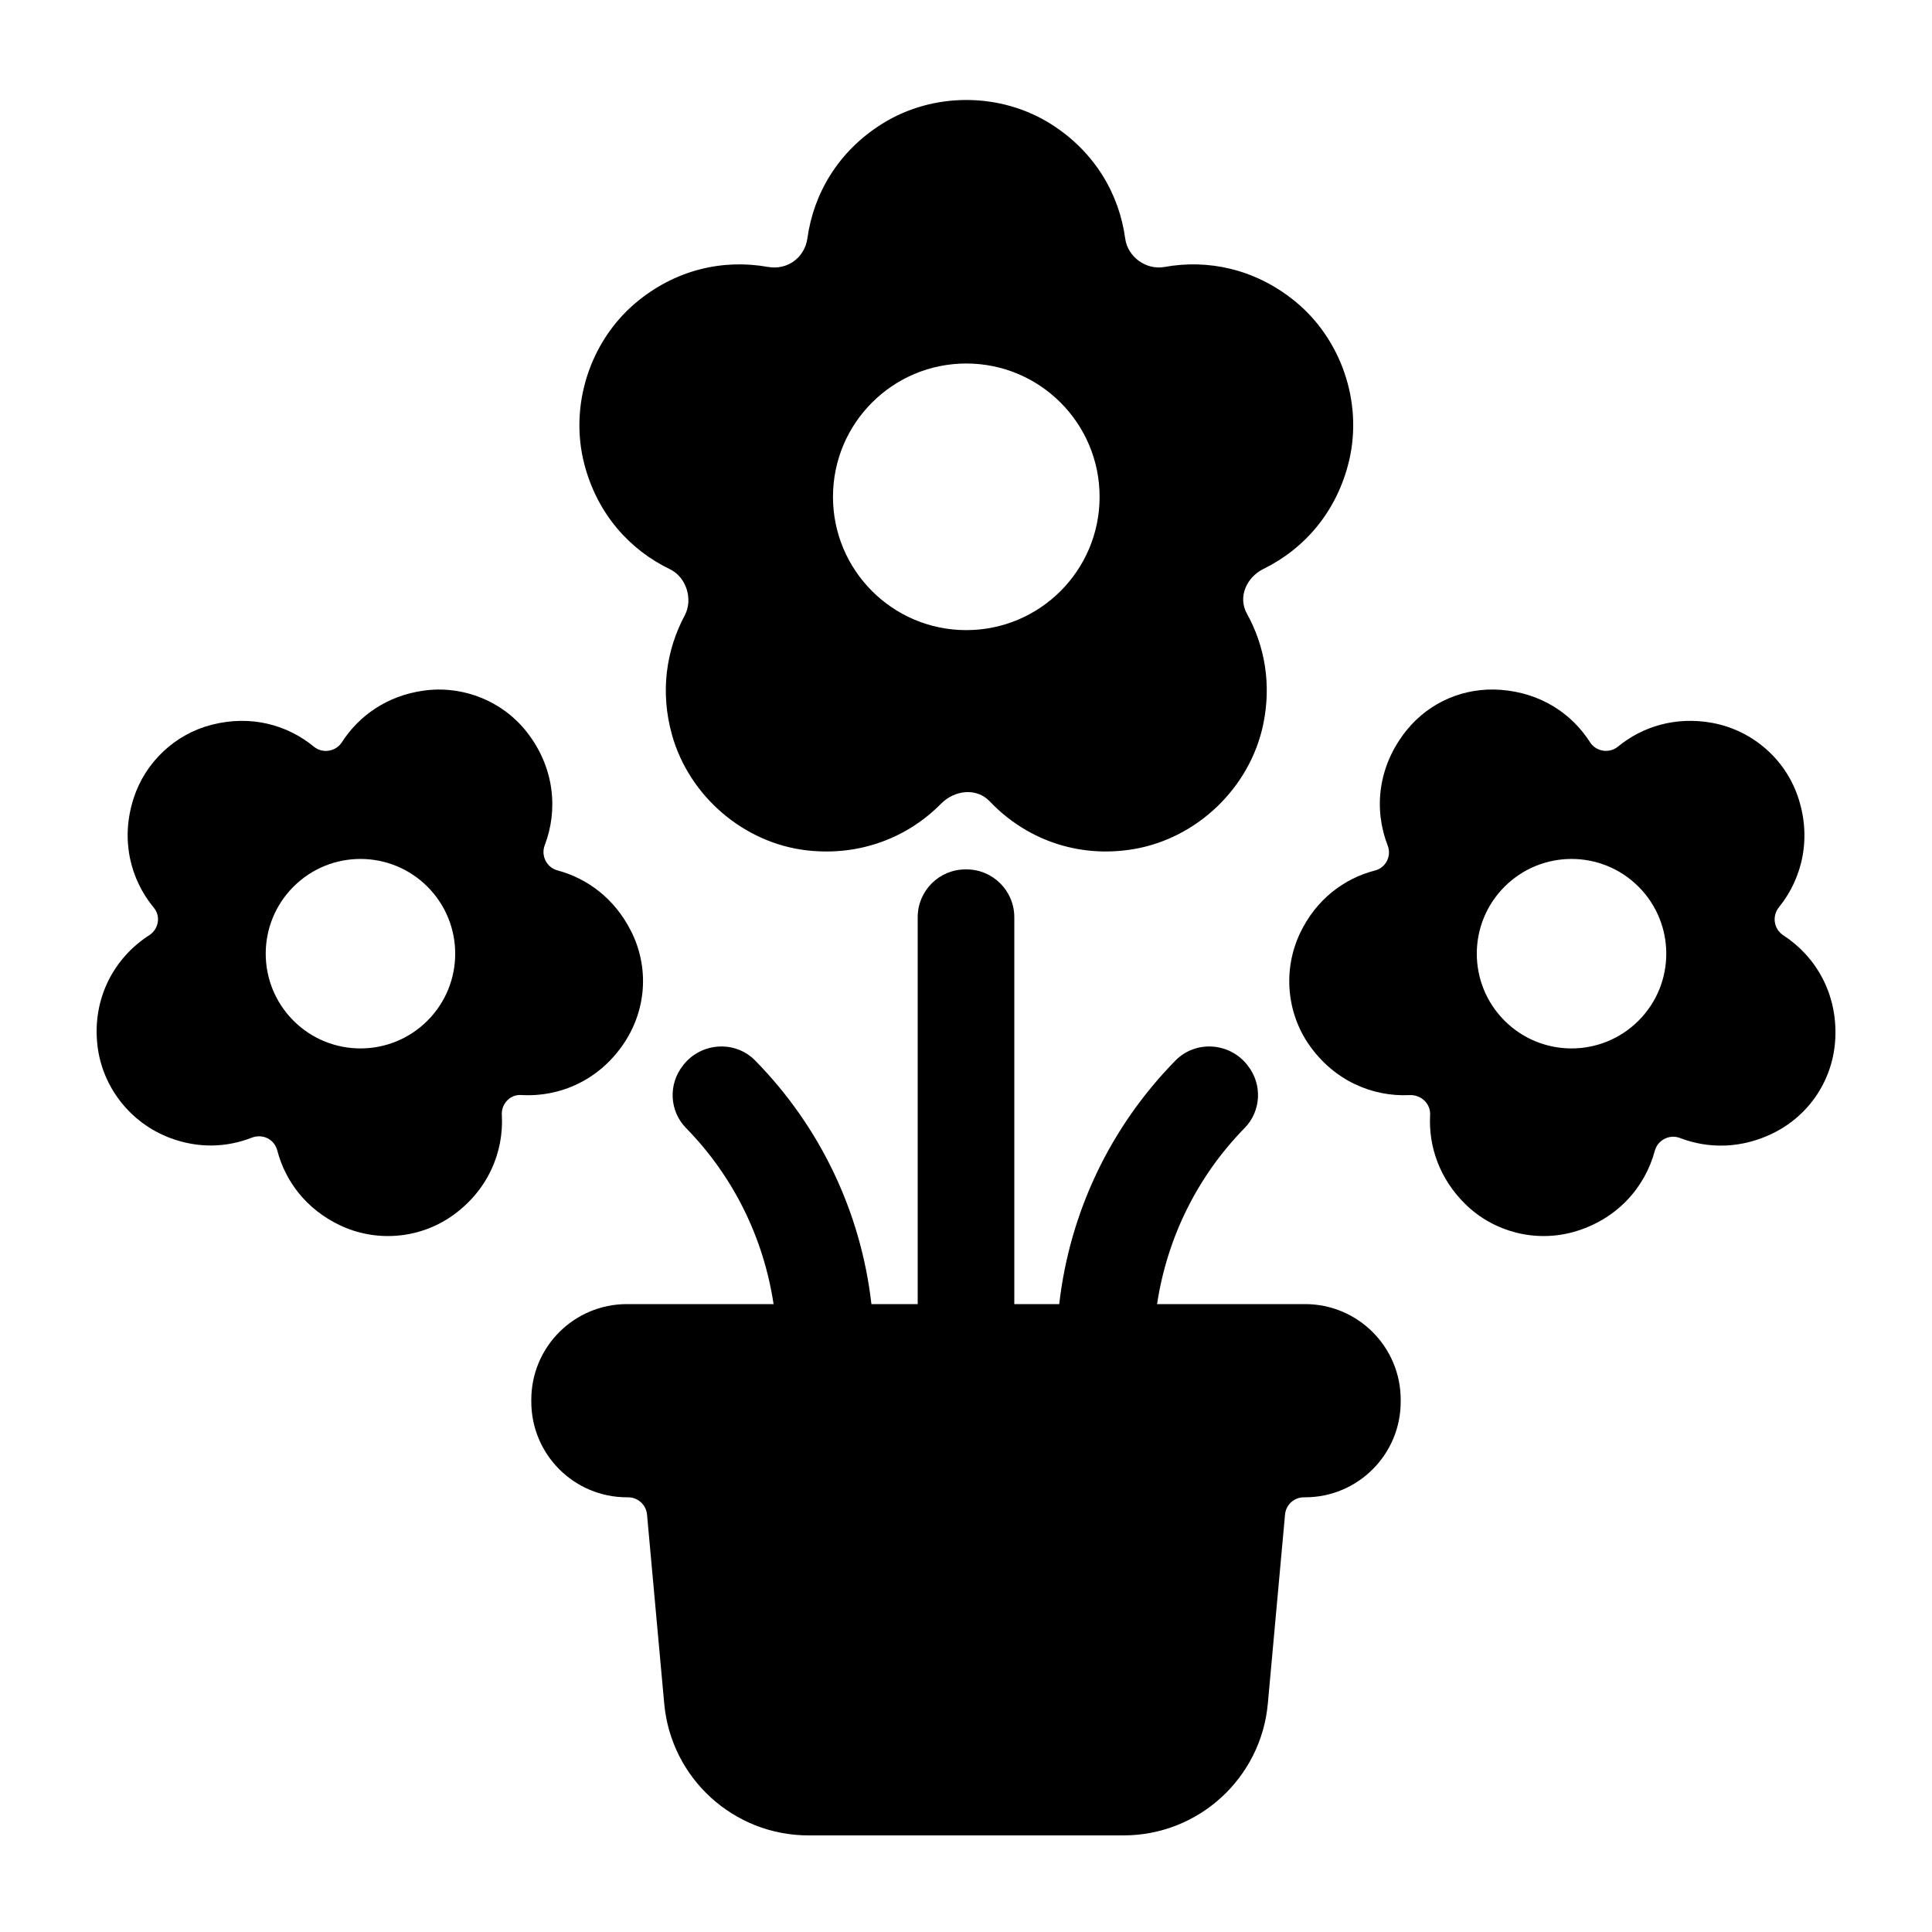<?xml version="1.0" ?><!DOCTYPE svg  PUBLIC '-//W3C//DTD SVG 1.1//EN'  'http://www.w3.org/Graphics/SVG/1.1/DTD/svg11.dtd'><svg height="40px" style="enable-background:new 0 0 40 40;" version="1.1" viewBox="0 0 40 40" width="40px" xml:space="preserve" xmlns="http://www.w3.org/2000/svg" xmlns:xlink="http://www.w3.org/1999/xlink"><g id="co_x5F_holiday"><g><path d="M27.02,27h-3.064c0.208-1.377,0.835-2.647,1.812-3.645c0.345-0.352,0.371-0.905,0.066-1.292l-0.012-0.016    c-0.367-0.466-1.068-0.514-1.484-0.091c-1.346,1.37-2.189,3.134-2.408,5.044H21v-8.01c0-0.547-0.443-0.99-0.99-0.99h-0.02    C19.443,18,19,18.443,19,18.99V27h-0.958c-0.219-1.909-1.062-3.674-2.408-5.044c-0.416-0.423-1.116-0.375-1.484,0.091    l-0.012,0.016c-0.305,0.387-0.279,0.94,0.066,1.292c0.977,0.997,1.604,2.268,1.812,3.645H12.98C11.886,27,11,27.886,11,28.98v0.04    c0,1.094,0.886,1.98,1.98,1.98h0.024c0.204,0,0.374,0.156,0.392,0.358l0.356,3.913C13.892,36.817,15.188,38,16.74,38h6.521    c1.552,0,2.847-1.183,2.988-2.728l0.356-3.913C26.622,31.156,26.792,31,26.996,31h0.024c1.093,0,1.98-0.886,1.98-1.98v-0.04    C29,27.886,28.113,27,27.02,27z"/><path d="M14.175,12.745c-0.383,0.717-0.511,1.581-0.262,2.47c0.356,1.271,1.49,2.245,2.801,2.392    c1.104,0.123,2.088-0.276,2.769-0.967c0.28-0.283,0.734-0.338,1.008-0.049c0.727,0.767,1.807,1.191,2.991,0.987    c1.307-0.226,2.393-1.27,2.669-2.568c0.18-0.847,0.031-1.646-0.337-2.309c-0.189-0.342-0.005-0.75,0.346-0.923    c0.846-0.415,1.524-1.187,1.773-2.246c0.284-1.21-0.168-2.527-1.136-3.307c-0.822-0.662-1.79-0.86-2.686-0.698    c-0.381,0.069-0.763-0.206-0.815-0.589c-0.124-0.915-0.623-1.787-1.525-2.362c-1.051-0.669-2.447-0.675-3.504-0.015    c-0.913,0.57-1.422,1.447-1.55,2.369c-0.056,0.406-0.416,0.668-0.82,0.596c-0.921-0.165-1.917,0.051-2.742,0.75    c-0.95,0.804-1.371,2.134-1.056,3.338c0.269,1.031,0.942,1.772,1.771,2.171C14.211,11.95,14.354,12.41,14.175,12.745z     M20.006,7.526c1.524,0,2.76,1.236,2.76,2.76s-1.236,2.76-2.76,2.76s-2.76-1.236-2.76-2.76S18.482,7.526,20.006,7.526z"/><path d="M12.93,21.582c0.458-0.697,0.51-1.57,0.131-2.313c-0.338-0.665-0.9-1.083-1.518-1.248    c-0.224-0.06-0.348-0.304-0.265-0.521c0.281-0.735,0.2-1.609-0.363-2.334c-0.504-0.65-1.331-0.982-2.146-0.867    c-0.756,0.106-1.338,0.519-1.691,1.069C6.952,15.562,6.679,15.607,6.5,15.46c-0.549-0.451-1.301-0.664-2.119-0.454    c-0.76,0.195-1.375,0.776-1.615,1.523c-0.276,0.856-0.067,1.678,0.42,2.266c0.148,0.179,0.097,0.444-0.099,0.57    c-0.718,0.461-1.181,1.298-1.07,2.276c0.098,0.864,0.683,1.608,1.496,1.916c0.598,0.227,1.185,0.198,1.695-0.001    c0.228-0.089,0.471,0.027,0.533,0.264c0.167,0.637,0.597,1.213,1.291,1.545c0.743,0.356,1.633,0.288,2.311-0.18    c0.752-0.52,1.091-1.323,1.047-2.103c-0.013-0.228,0.17-0.424,0.398-0.411C11.591,22.719,12.415,22.365,12.93,21.582z     M8.85,21.132c-0.766,0.766-2.008,0.766-2.774,0c-0.766-0.766-0.766-2.008,0-2.774s2.008-0.766,2.774,0    C9.616,19.124,9.616,20.366,8.85,21.132z"/><path d="M37.998,21.499c0.045-0.93-0.405-1.698-1.074-2.133c-0.201-0.131-0.242-0.399-0.091-0.585    c0.491-0.608,0.684-1.458,0.38-2.317c-0.275-0.776-0.956-1.351-1.766-1.498c-0.755-0.137-1.441,0.075-1.949,0.492    c-0.18,0.147-0.453,0.105-0.578-0.091c-0.378-0.591-1.018-1.023-1.851-1.085c-0.753-0.056-1.476,0.252-1.949,0.84    c-0.599,0.745-0.68,1.639-0.389,2.385c0.083,0.213-0.037,0.457-0.259,0.514c-0.644,0.166-1.227,0.601-1.559,1.306    c-0.351,0.745-0.279,1.634,0.193,2.309c0.518,0.74,1.308,1.074,2.078,1.037c0.237-0.011,0.438,0.176,0.425,0.413    c-0.035,0.646,0.192,1.317,0.731,1.846c0.587,0.576,1.452,0.797,2.243,0.573c0.888-0.252,1.473-0.915,1.678-1.679    c0.06-0.224,0.305-0.349,0.521-0.265c0.589,0.227,1.278,0.223,1.935-0.103C37.473,23.082,37.957,22.34,37.998,21.499z     M33.924,21.132c-0.766,0.766-2.008,0.766-2.774,0c-0.766-0.766-0.766-2.008,0-2.774c0.766-0.766,2.008-0.766,2.774,0    S34.69,20.366,33.924,21.132z"/></g></g></svg>